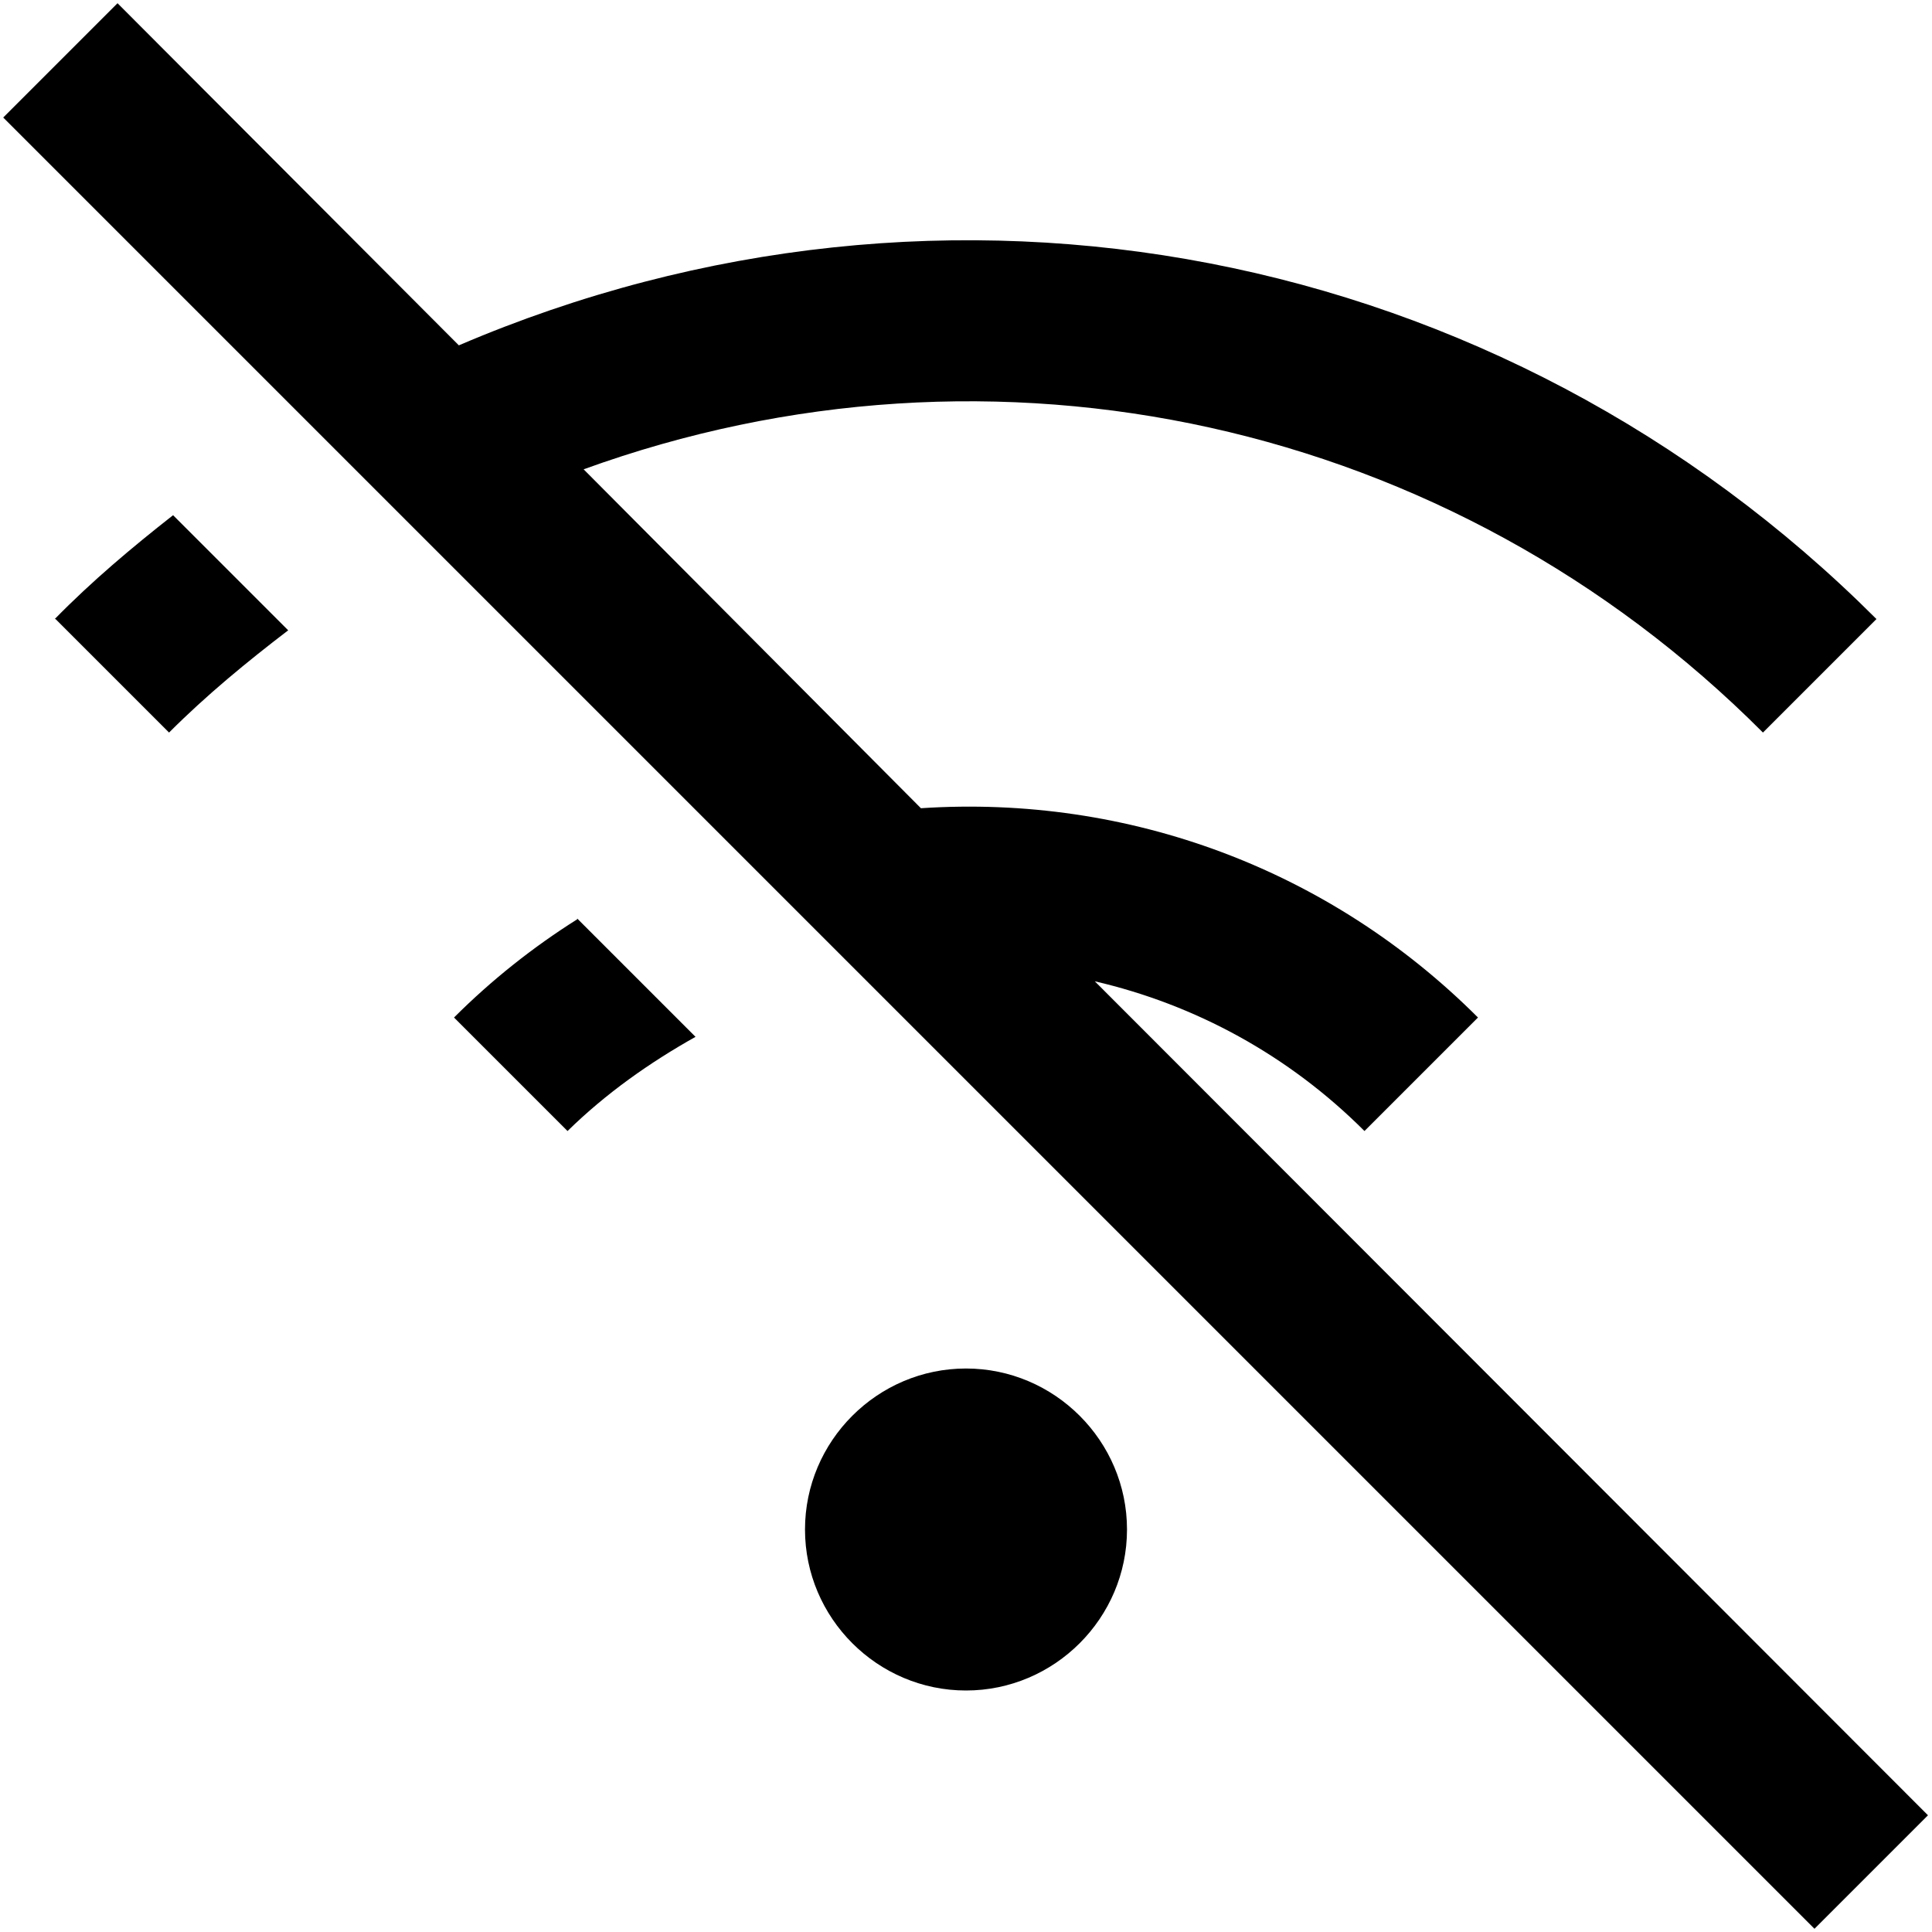 <?xml version="1.0" encoding="UTF-8"?>
<svg xmlns="http://www.w3.org/2000/svg" id="Layer_1" data-name="Layer 1" viewBox="0 0 24 24" width="512" height="512"><path d="M7.17,11.41l1.47,1.47c-.57,.32-1.11,.7-1.59,1.17l-1.41-1.41c.47-.47,.99-.88,1.53-1.22ZM.69,7.69l1.41,1.41c.47-.47,.97-.88,1.48-1.27l-1.43-1.43c-.51,.4-1.01,.82-1.47,1.29Zm11.31,9.31c-1.1,0-2,.9-2,2s.9,2,2,2,2-.9,2-2-.9-2-2-2Zm1.6-4.81c1.25,.29,2.41,.92,3.35,1.86l1.41-1.41c-1.84-1.84-4.34-2.77-6.92-2.6L7.25,5.83c5.1-1.85,10.77-.62,14.65,3.27l1.41-1.41C18.65,3.03,11.75,1.7,5.7,4.29L1.46,.04,.04,1.46,22.54,23.96l1.41-1.41L13.6,12.19Z"/></svg>
